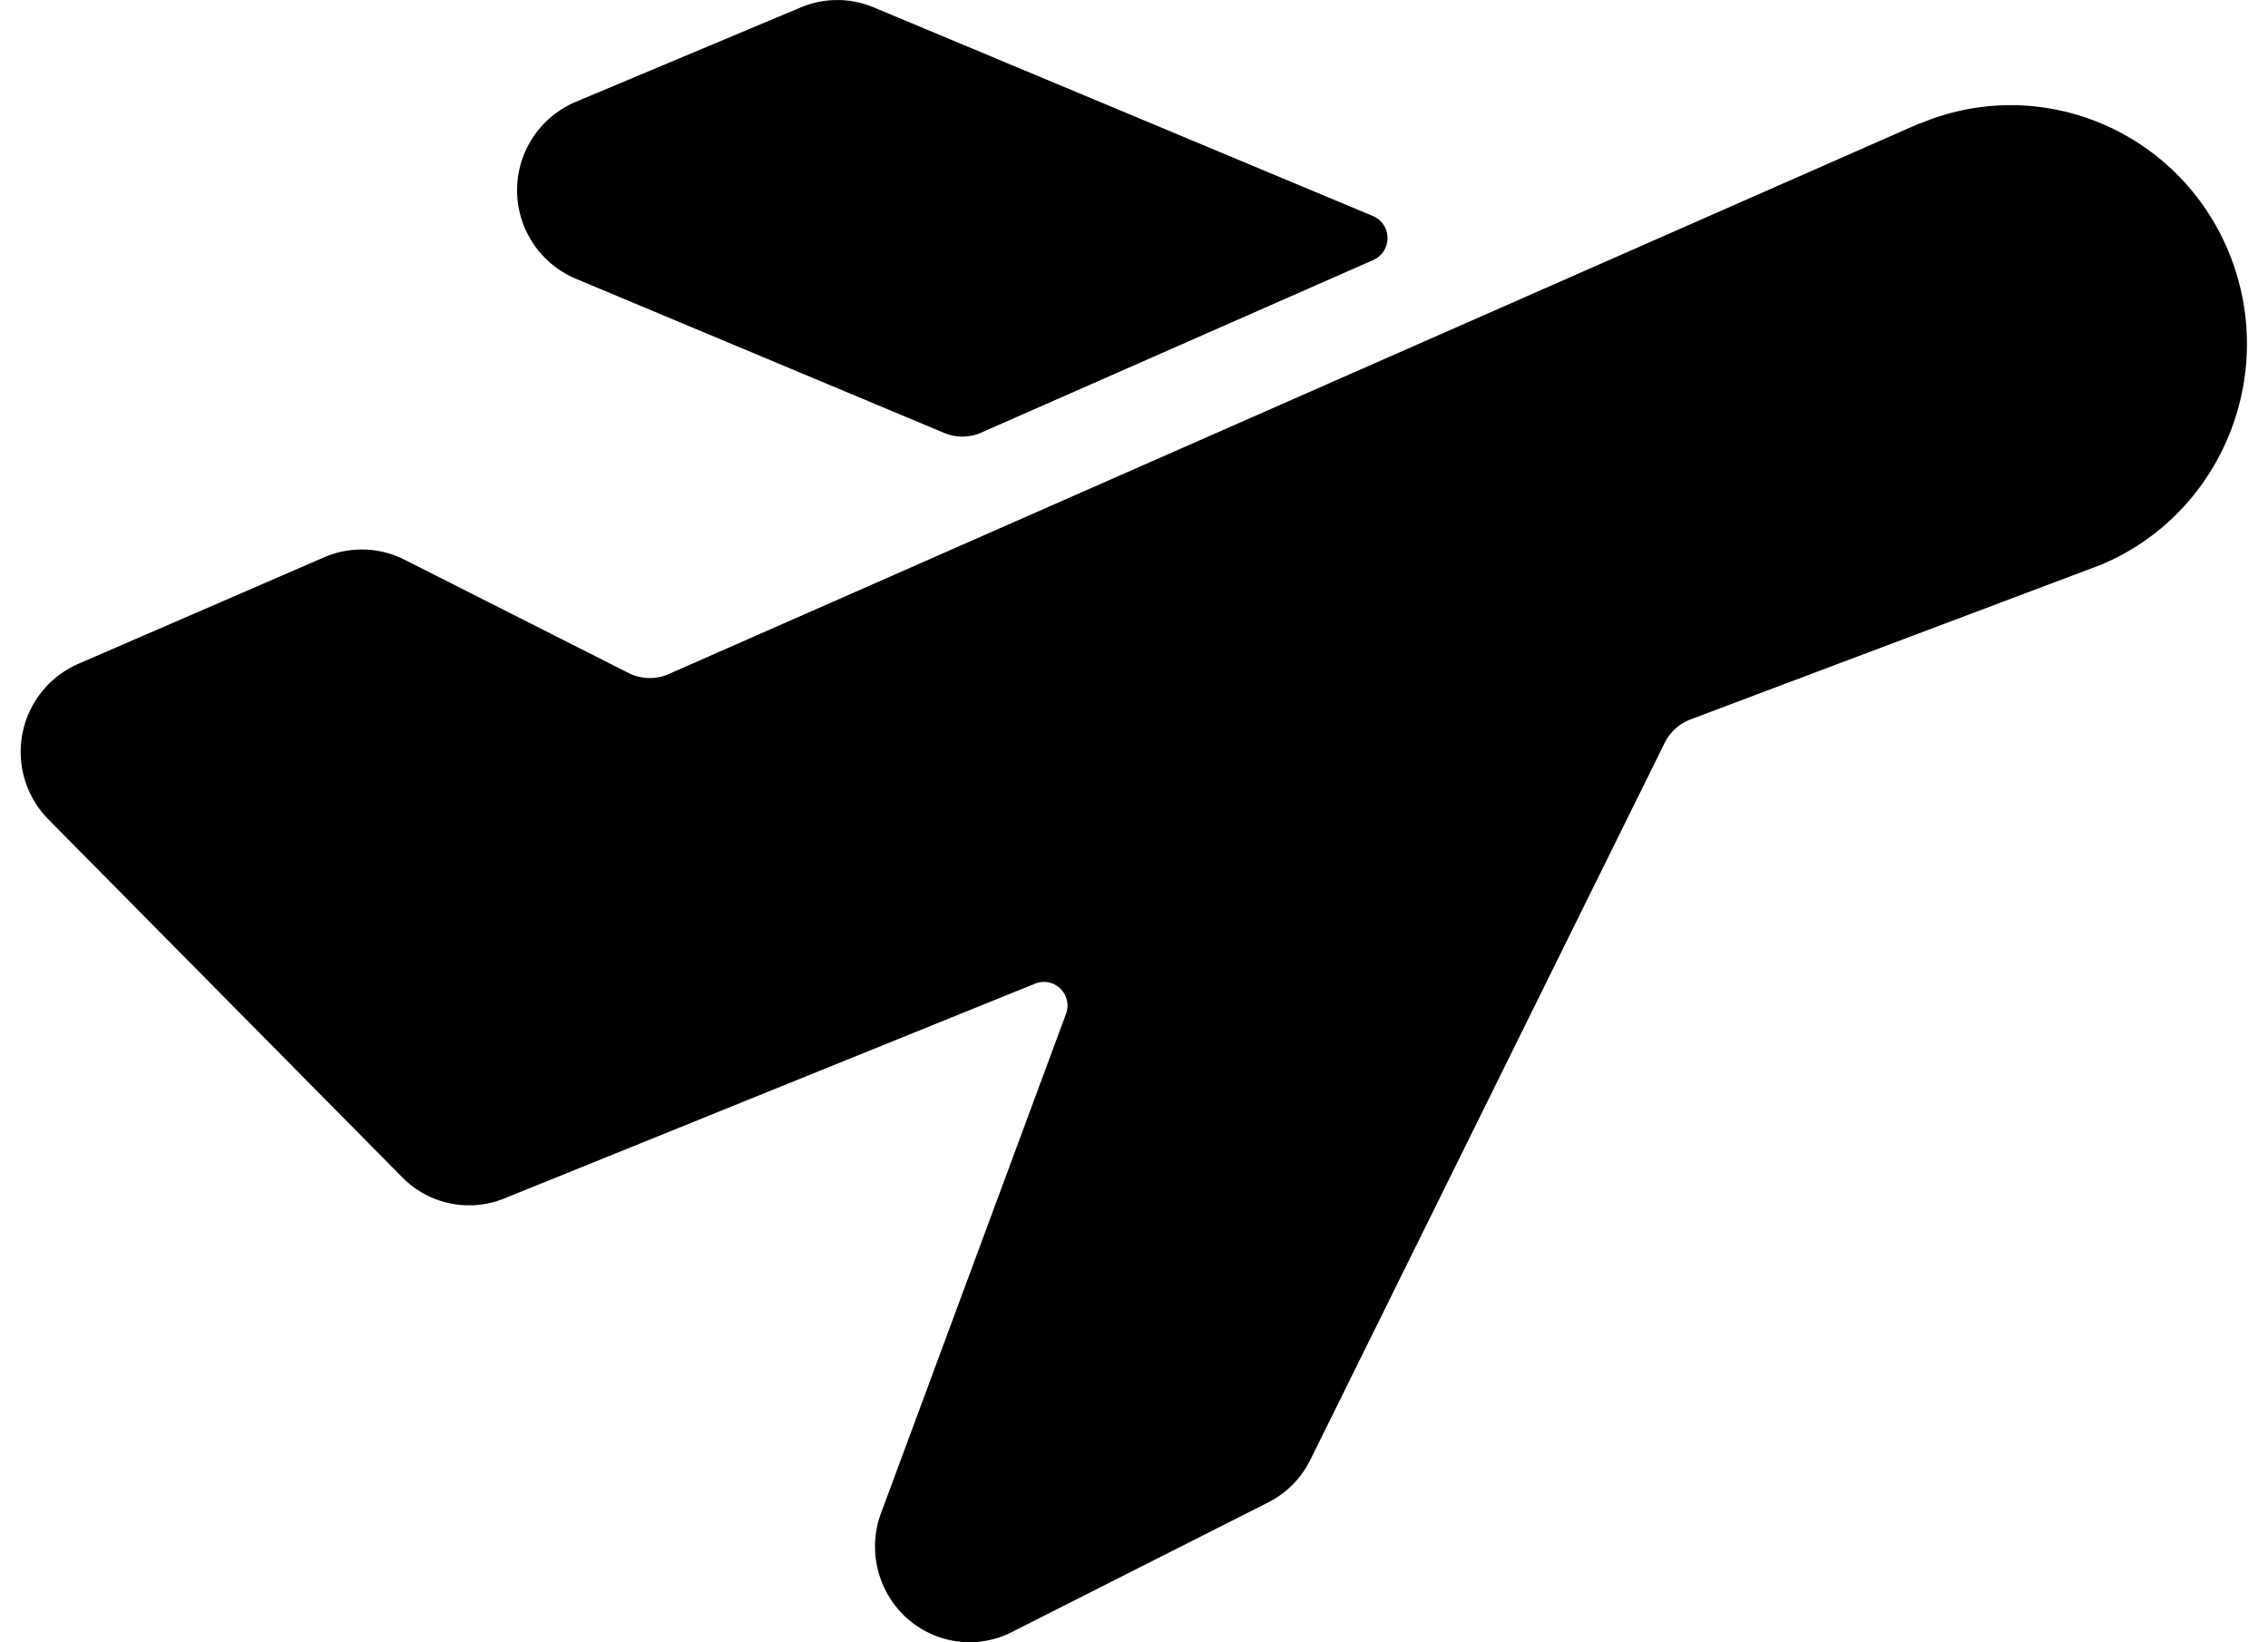 <svg xmlns="http://www.w3.org/2000/svg" viewBox="0 0 58 42"><path fill-rule="nonzero" d="M14.713 7.123l9.425 3.945c.302.13.642.13.945 0l10.034-4.417a.614.614 0 000-1.124L22.337.186a2.406 2.406 0 00-1.85 0l-5.772 2.422a2.454 2.454 0 000 4.515h-.002zm42.289-.663c-1.279-3.116-4.812-4.595-7.893-3.304h-.02L17.097 17.24a1.198 1.198 0 01-1.023-.029l-5.742-2.904a2.421 2.421 0 00-2.032-.059L2 16.978a2.457 2.457 0 00-.761 3.978l9.05 9.154a2.397 2.397 0 002.605.54l13.575-5.494a.6.6 0 01.785.332c.058.142.06.303.005.447l-4.727 12.758c-.469 1.264.164 2.674 1.414 3.148a2.38 2.38 0 001.928-.102l6.55-3.313a2.42 2.42 0 001.087-1.095l9.06-18.333c.138-.276.372-.491.66-.599l10.5-3.957c3.081-1.291 4.546-4.865 3.27-7.982z"/></svg>